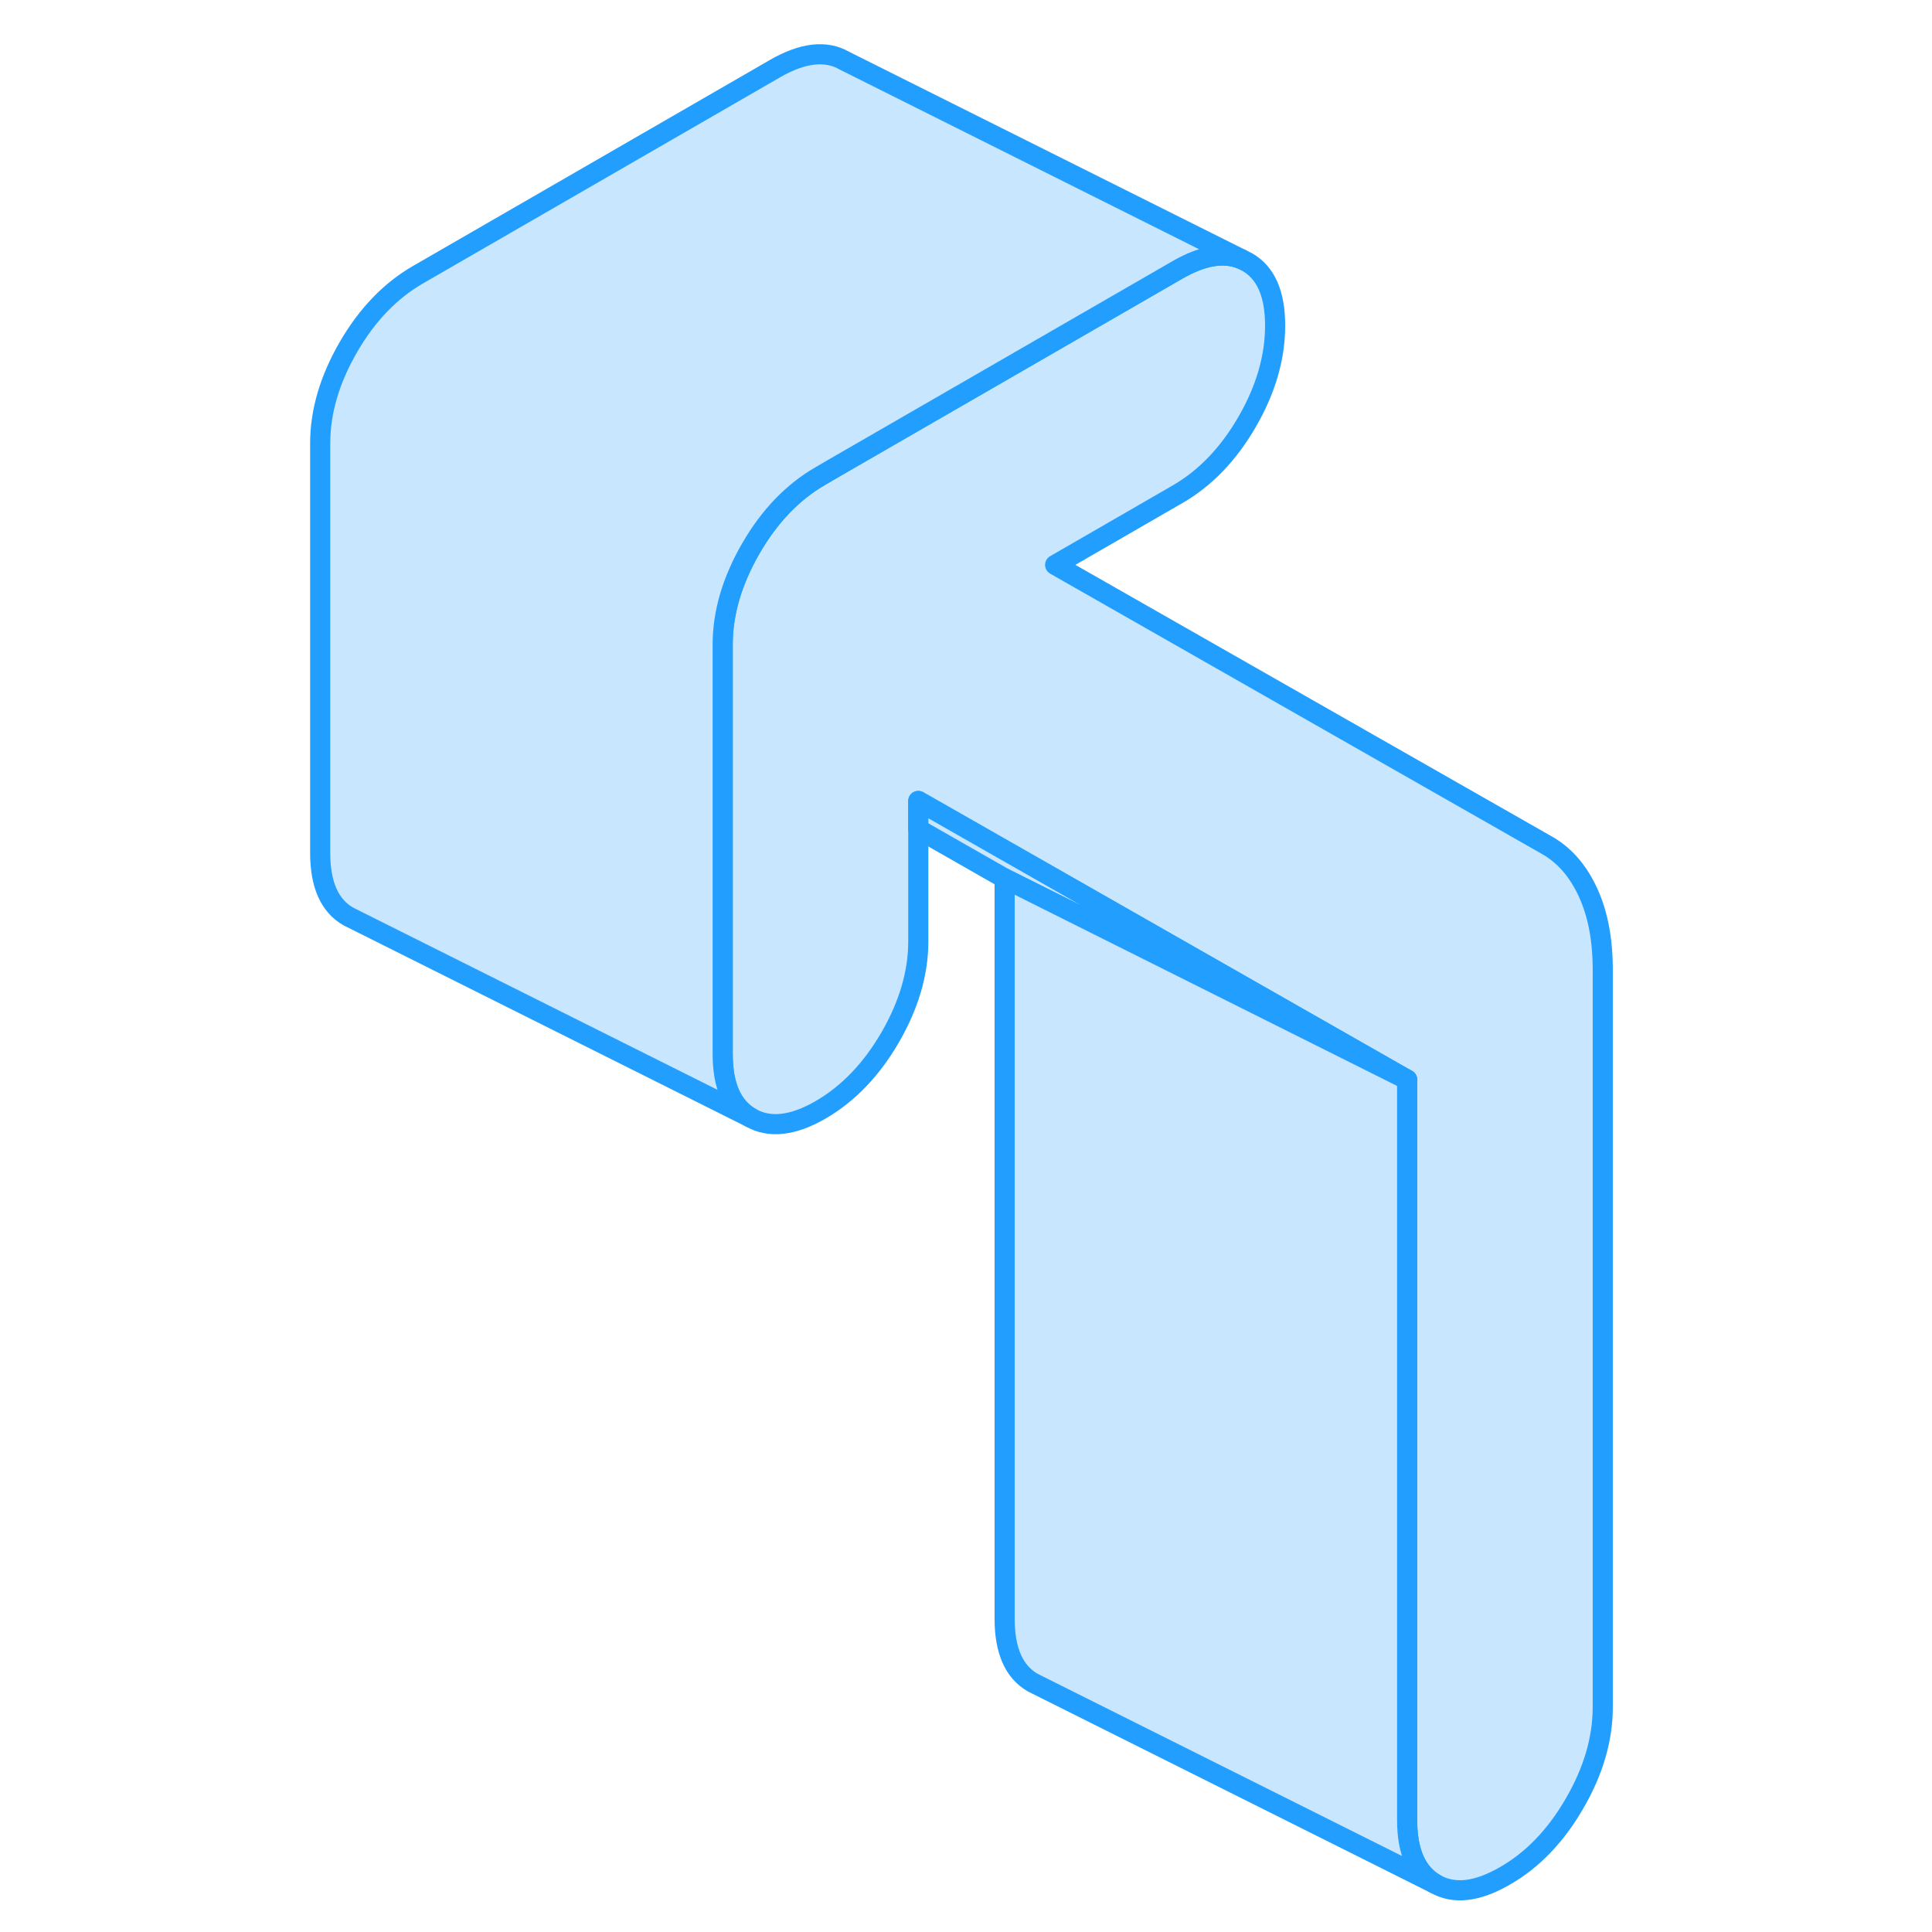 <svg width="48" height="48" viewBox="0 0 69 96" fill="#c8e7ff" xmlns="http://www.w3.org/2000/svg" stroke-width="1px" stroke-linecap="round" stroke-linejoin="round"><path d="M66.14 48.18V84.83C66.14 86.41 65.67 88.01 64.74 89.61C63.81 91.22 62.66 92.42 61.28 93.21C59.9 94.01 58.75 94.14 57.82 93.61C56.89 93.08 56.42 92.02 56.42 90.44V53.65L46.14 47.79L32.13 39.8V46.77C32.13 48.35 31.66 49.94 30.73 51.55C29.8 53.15 28.65 54.35 27.27 55.15C25.9 55.94 24.74 56.07 23.81 55.54C22.88 55.01 22.41 53.96 22.41 52.38V32.03C22.41 30.45 22.88 28.86 23.81 27.25C24.74 25.64 25.9 24.44 27.27 23.65L27.99 23.23L45.01 13.41C46.24 12.7 47.31 12.51 48.19 12.88L48.47 13.02C49.4 13.55 49.86 14.6 49.86 16.18C49.86 17.76 49.4 19.35 48.47 20.96C47.54 22.57 46.38 23.77 45.01 24.56L38.93 28.07L63.35 41.99C64.24 42.49 64.92 43.28 65.41 44.35C65.9 45.42 66.14 46.69 66.14 48.18Z" stroke="#229EFF" stroke-linejoin="round"/><path d="M48.19 12.88C47.31 12.51 46.24 12.7 45.01 13.41L27.99 23.23L27.27 23.65C25.9 24.44 24.74 25.64 23.81 27.25C22.88 28.86 22.41 30.45 22.41 32.03V52.38C22.41 53.96 22.88 55.01 23.81 55.54L4.09 45.68L3.81 45.54C2.88 45.01 2.41 43.96 2.41 42.38V22.03C2.41 20.45 2.88 18.86 3.81 17.25C4.74 15.64 5.9 14.44 7.27 13.65L25.01 3.41C26.38 2.62 27.54 2.48 28.47 3.02L48.19 12.88Z" stroke="#229EFF" stroke-linejoin="round"/><path d="M56.42 53.65L36.42 43.65L32.13 41.2V39.8L46.14 47.79L56.42 53.65Z" stroke="#229EFF" stroke-linejoin="round"/><path d="M57.82 93.61L38.1 83.75L37.82 83.61C36.89 83.08 36.42 82.02 36.42 80.44V43.65L56.42 53.65V90.44C56.42 92.02 56.89 93.08 57.82 93.61Z" stroke="#229EFF" stroke-linejoin="round"/></svg>